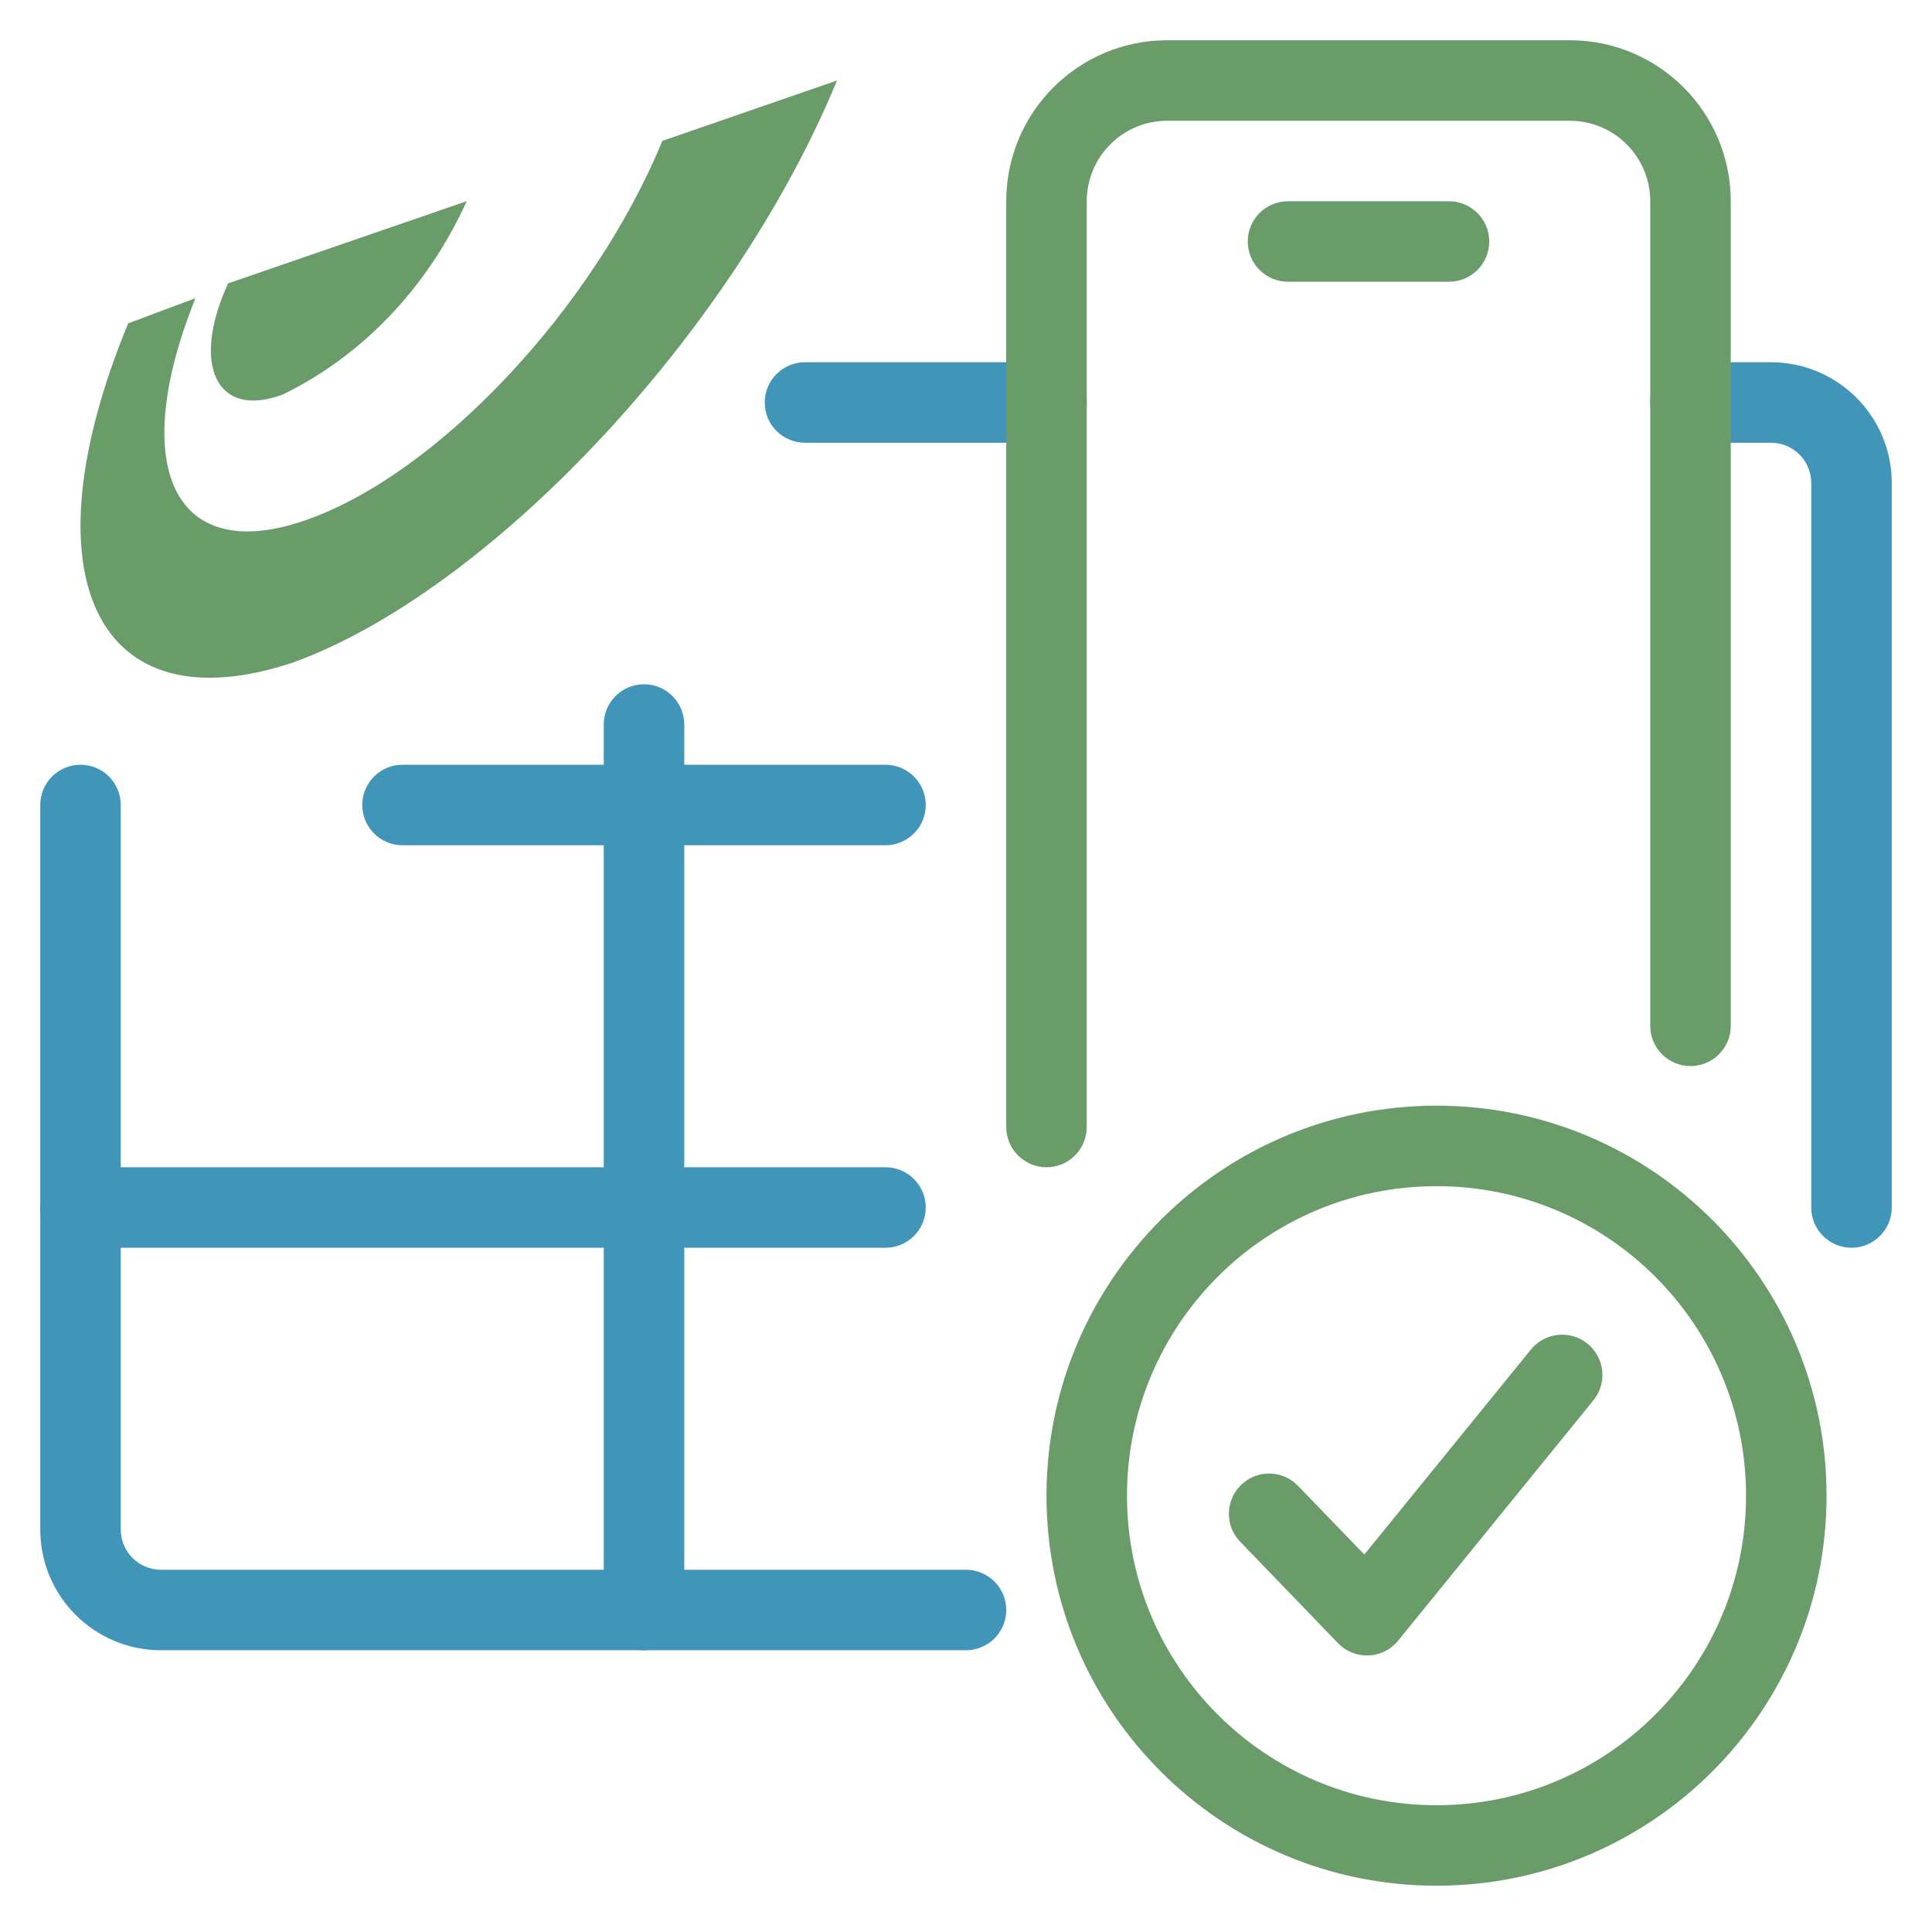 <svg width="24" height="24" viewBox="0 0 24 24" fill="none" xmlns="http://www.w3.org/2000/svg">
<g clip-path="url(#clip0_103_243)">
<path fill-rule="evenodd" clip-rule="evenodd" d="M5.798 2.499C5.314 3.567 4.507 4.416 3.515 4.9C2.679 5.213 2.374 4.518 2.834 3.52L5.798 2.499ZM10.398 1C9.093 4.16 6.074 7.347 3.641 8.23C1.195 9.044 0.296 7.158 1.592 4.017L2.428 3.704C1.592 5.779 2.144 7.034 3.791 6.464C5.439 5.894 7.375 3.824 8.228 1.75L10.398 1Z" fill="#699C69"/>
<path fill-rule="evenodd" clip-rule="evenodd" d="M9.5 5C9.5 4.724 9.724 4.5 10 4.5H13C13.276 4.5 13.5 4.724 13.5 5C13.5 5.276 13.276 5.5 13 5.5H10C9.724 5.5 9.5 5.276 9.5 5Z" fill="#4195B9"/>
<path fill-rule="evenodd" clip-rule="evenodd" d="M1 9.5C1.276 9.5 1.5 9.724 1.5 10V19C1.5 19.276 1.724 19.5 2 19.5H12C12.276 19.5 12.5 19.724 12.5 20C12.5 20.276 12.276 20.5 12 20.5H2C1.172 20.5 0.5 19.828 0.5 19V10C0.5 9.724 0.724 9.5 1 9.5Z" fill="#4195B9"/>
<path fill-rule="evenodd" clip-rule="evenodd" d="M20.5 5C20.5 4.724 20.724 4.5 21 4.5H22C22.828 4.5 23.5 5.172 23.5 6V15C23.5 15.276 23.276 15.5 23 15.5C22.724 15.5 22.5 15.276 22.5 15V6C22.5 5.724 22.276 5.5 22 5.5H21C20.724 5.5 20.5 5.276 20.5 5Z" fill="#4195B9"/>
<path fill-rule="evenodd" clip-rule="evenodd" d="M4.5 10C4.5 9.724 4.724 9.5 5 9.5H11C11.276 9.5 11.5 9.724 11.5 10C11.5 10.276 11.276 10.5 11 10.5H5C4.724 10.5 4.5 10.276 4.5 10Z" fill="#4195B9"/>
<path fill-rule="evenodd" clip-rule="evenodd" d="M0.5 15C0.5 14.724 0.724 14.5 1 14.5L11 14.5C11.276 14.5 11.5 14.724 11.5 15C11.5 15.276 11.276 15.5 11 15.5L1 15.5C0.724 15.5 0.5 15.276 0.5 15Z" fill="#4195B9"/>
<path fill-rule="evenodd" clip-rule="evenodd" d="M8 8.5C8.276 8.5 8.5 8.724 8.5 9L8.5 20C8.5 20.276 8.276 20.5 8 20.5C7.724 20.5 7.5 20.276 7.5 20L7.5 9C7.5 8.724 7.724 8.5 8 8.5Z" fill="#4195B9"/>
<path fill-rule="evenodd" clip-rule="evenodd" d="M12.5 2.5C12.5 1.395 13.395 0.5 14.5 0.5H19.5C20.605 0.5 21.5 1.395 21.5 2.5V12.743C21.5 13.02 21.276 13.243 21 13.243C20.724 13.243 20.5 13.02 20.5 12.743V2.5C20.5 1.948 20.052 1.5 19.5 1.5H14.5C13.948 1.5 13.5 1.948 13.5 2.5V14C13.5 14.276 13.276 14.5 13 14.5C12.724 14.5 12.5 14.276 12.5 14V2.5Z" fill="#699C69"/>
<path fill-rule="evenodd" clip-rule="evenodd" d="M15.5 3C15.5 2.724 15.724 2.5 16 2.5L18 2.5C18.276 2.5 18.5 2.724 18.5 3C18.5 3.276 18.276 3.5 18 3.5L16 3.5C15.724 3.5 15.5 3.276 15.5 3Z" fill="#699C69"/>
<path d="M17.845 13.735C15.169 13.735 13 15.904 13 18.58C13 21.256 15.169 23.425 17.845 23.425C20.521 23.425 22.69 21.256 22.69 18.58C22.69 15.904 20.521 13.735 17.845 13.735ZM17.845 14.735C19.968 14.735 21.69 16.456 21.69 18.58C21.69 20.703 19.968 22.425 17.845 22.425C15.722 22.425 14 20.703 14 18.58C14 16.456 15.722 14.735 17.845 14.735Z" fill="#699C69"/>
<path d="M19.017 16.765C19.192 16.55 19.507 16.518 19.721 16.692C19.919 16.853 19.962 17.133 19.83 17.344L19.794 17.395L17.369 20.38C17.193 20.597 16.878 20.625 16.667 20.455L16.621 20.412L15.406 19.152C15.214 18.953 15.22 18.637 15.419 18.445C15.602 18.268 15.886 18.259 16.079 18.416L16.125 18.458L16.948 19.311L19.017 16.765Z" fill="#699C69"/>
</g>
<defs>
<clipPath id="clip0_103_243">
<rect width="24" height="24" fill="white"/>
</clipPath>
</defs>
</svg>
